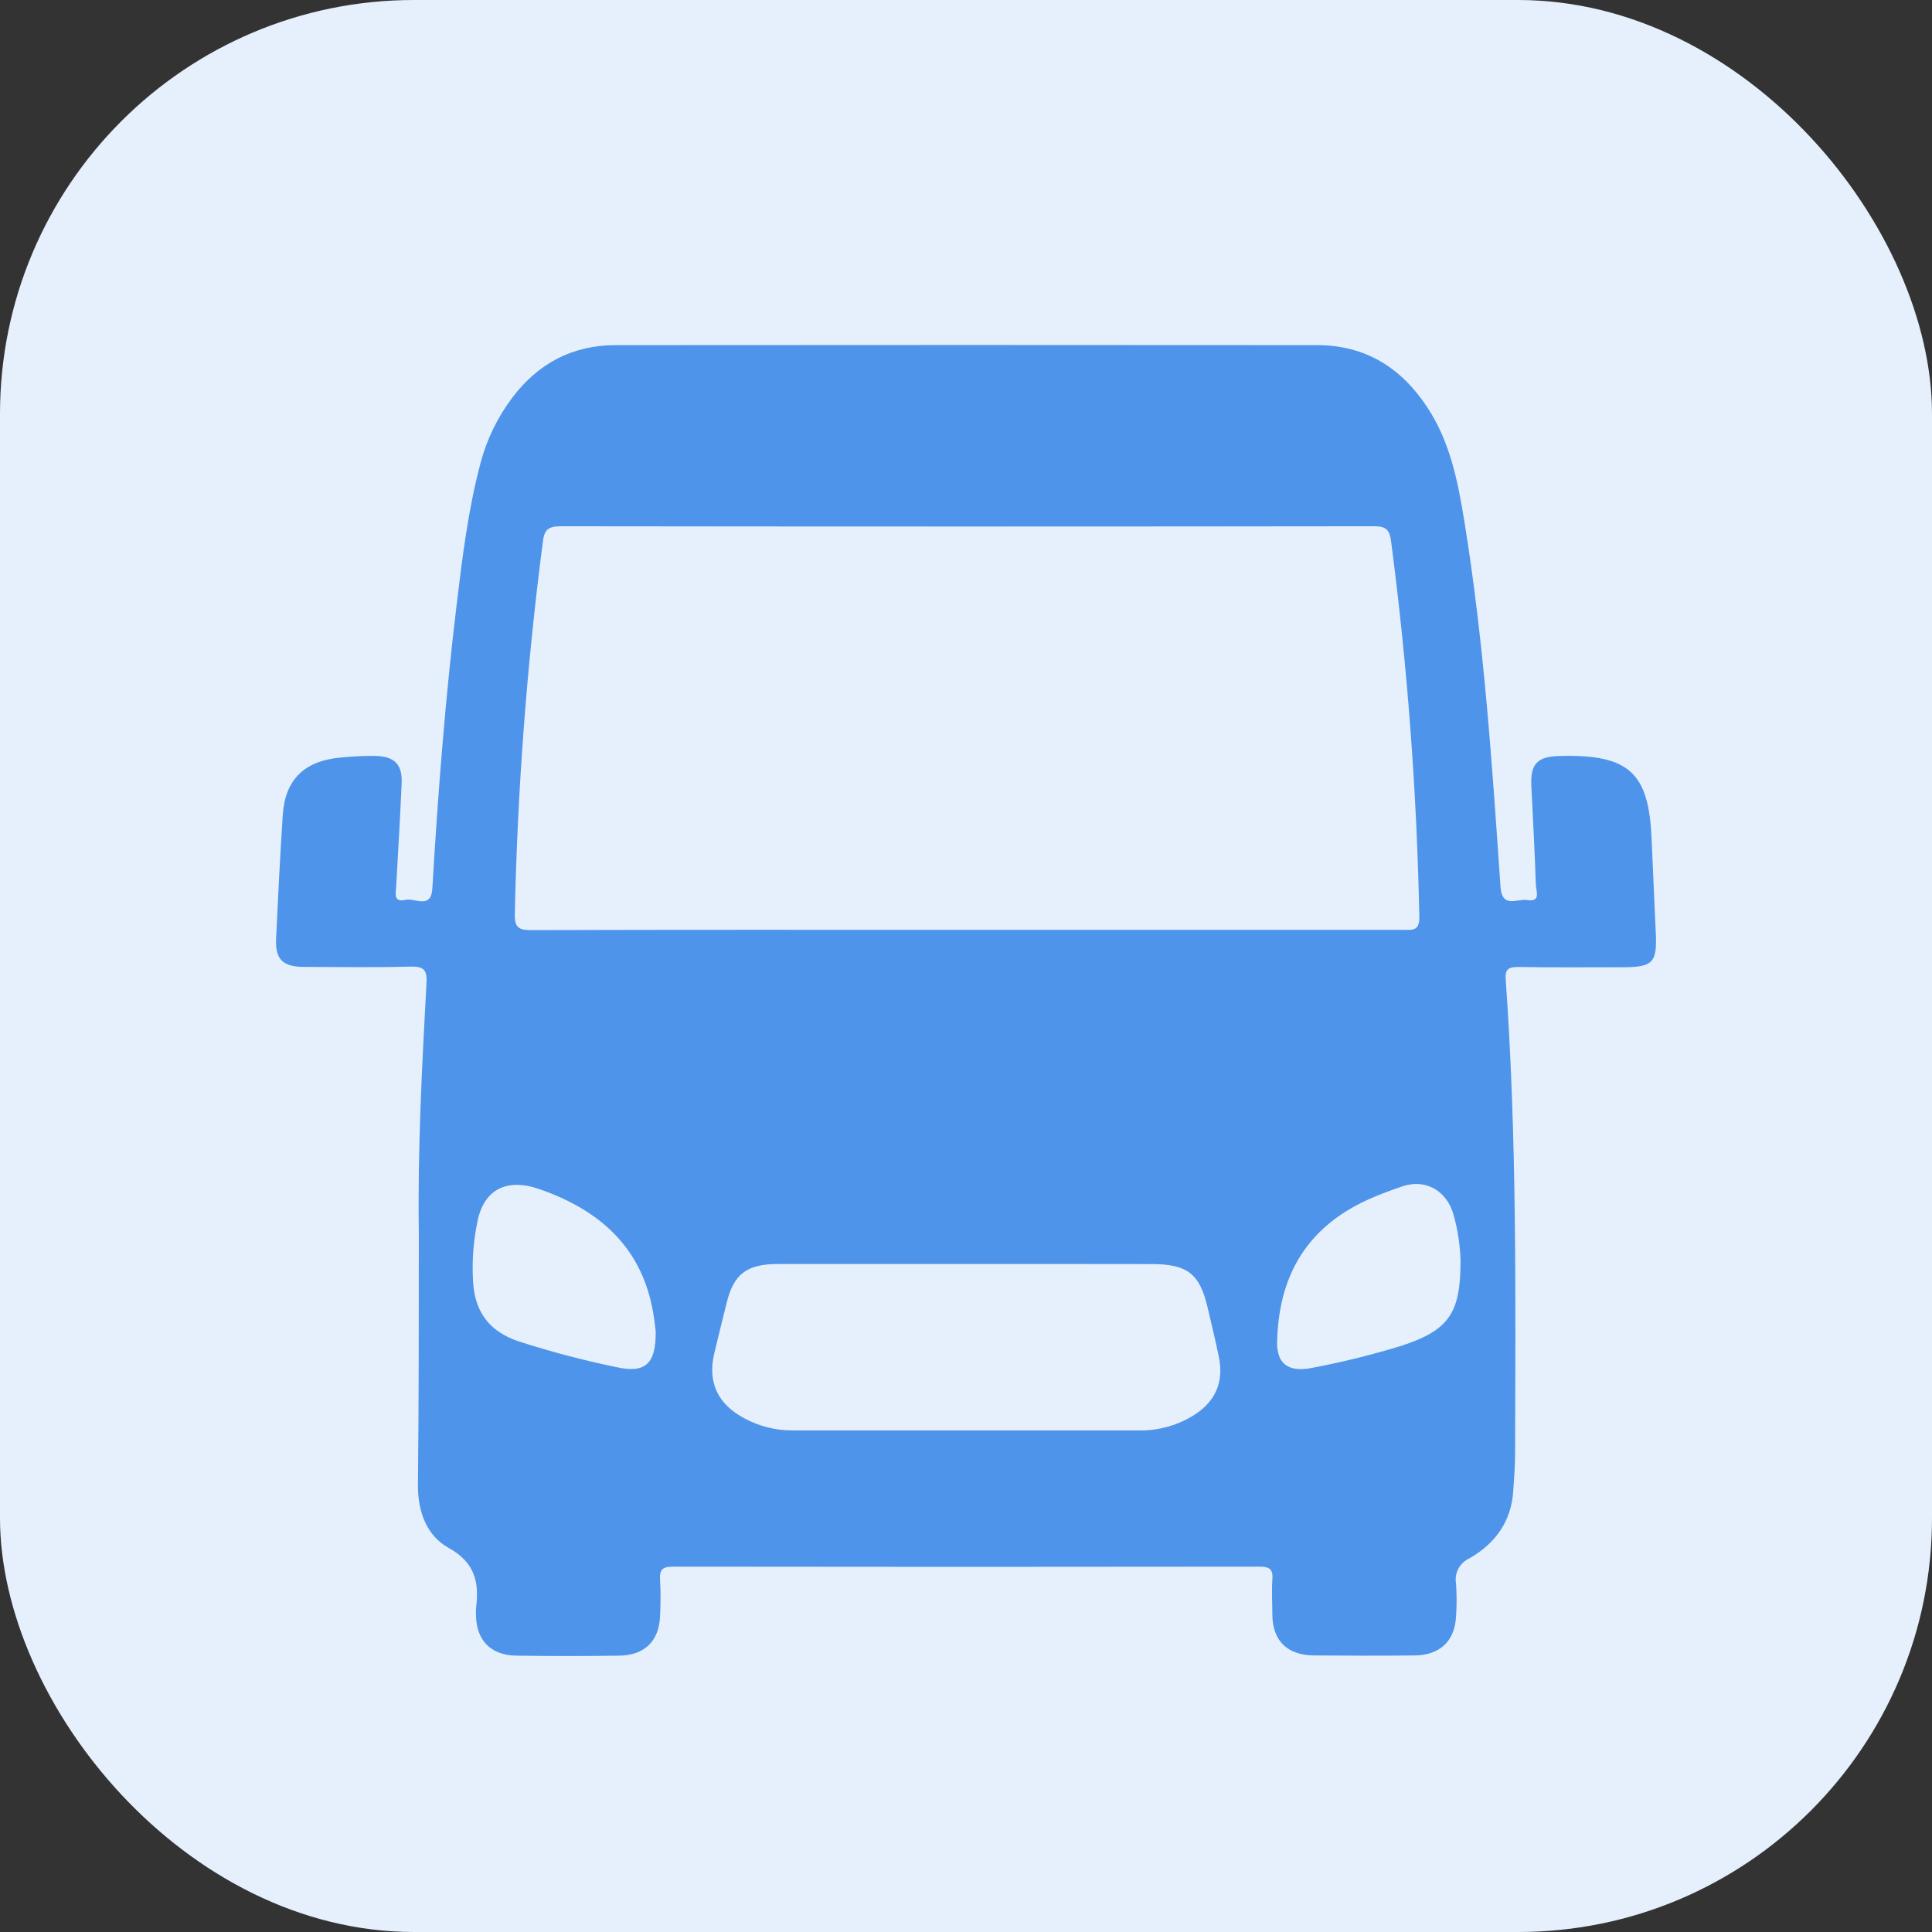 <svg width="28" height="28" viewBox="0 0 28 28" fill="none" xmlns="http://www.w3.org/2000/svg">
<rect x="0" y="0" width="28" height="28" fill="#333333" stroke="none"/>
<rect width="28" height="28" rx="6" fill="#E6F0FC"/>
<path d="M6.07 17.864C6.052 16.656 6.116 15.449 6.181 14.244C6.192 14.048 6.135 14.004 5.943 14.009C5.432 14.022 4.921 14.015 4.409 14.013C4.099 14.013 3.988 13.904 4.001 13.608C4.029 13.008 4.059 12.409 4.098 11.811C4.132 11.299 4.41 11.026 4.937 10.979C5.1 10.962 5.265 10.954 5.43 10.955C5.72 10.961 5.834 11.076 5.821 11.359C5.8 11.855 5.768 12.35 5.742 12.845C5.737 12.943 5.696 13.083 5.878 13.041C6.01 13.01 6.248 13.185 6.266 12.875C6.347 11.501 6.453 10.13 6.618 8.764C6.701 8.074 6.785 7.383 6.965 6.708C7.055 6.366 7.212 6.045 7.427 5.76C7.797 5.271 8.291 5.003 8.921 5.002C12.31 4.999 15.699 4.999 19.088 5.002C19.791 5.002 20.308 5.332 20.682 5.898C21.016 6.402 21.128 6.973 21.222 7.551C21.507 9.306 21.625 11.077 21.746 12.848C21.767 13.172 21.985 13.022 22.127 13.044C22.342 13.078 22.259 12.911 22.259 12.821C22.243 12.341 22.216 11.861 22.193 11.383C22.179 11.069 22.282 10.963 22.608 10.956C23.607 10.931 23.897 11.195 23.936 12.156C23.955 12.619 23.979 13.083 23.998 13.546C24.015 13.953 23.947 14.018 23.518 14.018C23.015 14.018 22.512 14.023 22.009 14.014C21.858 14.014 21.811 14.046 21.822 14.2C21.985 16.485 21.964 18.773 21.958 21.061C21.958 21.244 21.943 21.427 21.931 21.61C21.903 22.045 21.676 22.366 21.3 22.582C21.23 22.614 21.173 22.667 21.137 22.733C21.101 22.8 21.089 22.876 21.102 22.949C21.113 23.109 21.113 23.269 21.102 23.429C21.083 23.785 20.868 23.988 20.502 23.992C20.015 23.997 19.529 23.996 19.042 23.992C18.658 23.988 18.448 23.782 18.44 23.415C18.44 23.239 18.428 23.063 18.44 22.888C18.453 22.732 18.389 22.705 18.242 22.705C15.413 22.709 12.584 22.709 9.755 22.705C9.597 22.705 9.557 22.752 9.566 22.898C9.577 23.072 9.574 23.249 9.566 23.425C9.551 23.784 9.341 23.991 8.972 23.995C8.477 24.002 7.982 24.002 7.488 23.995C7.121 23.992 6.909 23.78 6.899 23.426C6.897 23.386 6.897 23.346 6.899 23.307C6.946 22.941 6.89 22.648 6.503 22.434C6.18 22.255 6.059 21.905 6.057 21.544C6.07 20.314 6.07 19.088 6.07 17.864ZM13.993 13.476C16.105 13.476 18.217 13.476 20.327 13.476C20.459 13.476 20.574 13.501 20.57 13.292C20.534 11.469 20.397 9.649 20.16 7.84C20.137 7.664 20.076 7.626 19.902 7.627C15.976 7.632 12.05 7.632 8.125 7.627C7.941 7.627 7.888 7.684 7.868 7.847C7.635 9.64 7.499 11.444 7.461 13.251C7.457 13.452 7.527 13.48 7.709 13.48C9.802 13.473 11.897 13.476 13.993 13.476ZM14.019 18.319C13.103 18.319 12.188 18.319 11.273 18.319C10.816 18.319 10.63 18.469 10.528 18.895C10.469 19.136 10.408 19.376 10.351 19.617C10.253 20.035 10.403 20.354 10.795 20.559C11.005 20.671 11.241 20.731 11.481 20.731C13.164 20.731 14.846 20.731 16.528 20.731C16.793 20.732 17.053 20.66 17.279 20.524C17.609 20.327 17.741 20.039 17.665 19.667C17.615 19.425 17.557 19.184 17.5 18.942C17.385 18.459 17.208 18.321 16.692 18.32C15.8 18.319 14.908 18.318 14.018 18.319H14.019ZM21.168 18.28C21.162 18.05 21.127 17.822 21.065 17.601C20.965 17.253 20.658 17.08 20.323 17.194C19.989 17.308 19.675 17.431 19.394 17.631C18.764 18.079 18.526 18.72 18.509 19.445C18.502 19.779 18.685 19.893 19.028 19.822C19.464 19.739 19.894 19.632 20.318 19.502C20.991 19.279 21.168 19.039 21.167 18.28H21.168ZM9.503 19.294C9.496 19.238 9.484 19.127 9.465 19.017C9.302 18.083 8.698 17.537 7.809 17.231C7.352 17.074 7.02 17.231 6.922 17.69C6.861 17.98 6.838 18.276 6.856 18.572C6.88 18.998 7.076 19.288 7.505 19.436C7.972 19.588 8.448 19.713 8.931 19.813C9.348 19.907 9.509 19.772 9.503 19.294Z" fill="#4E94EA"/>
</svg>
